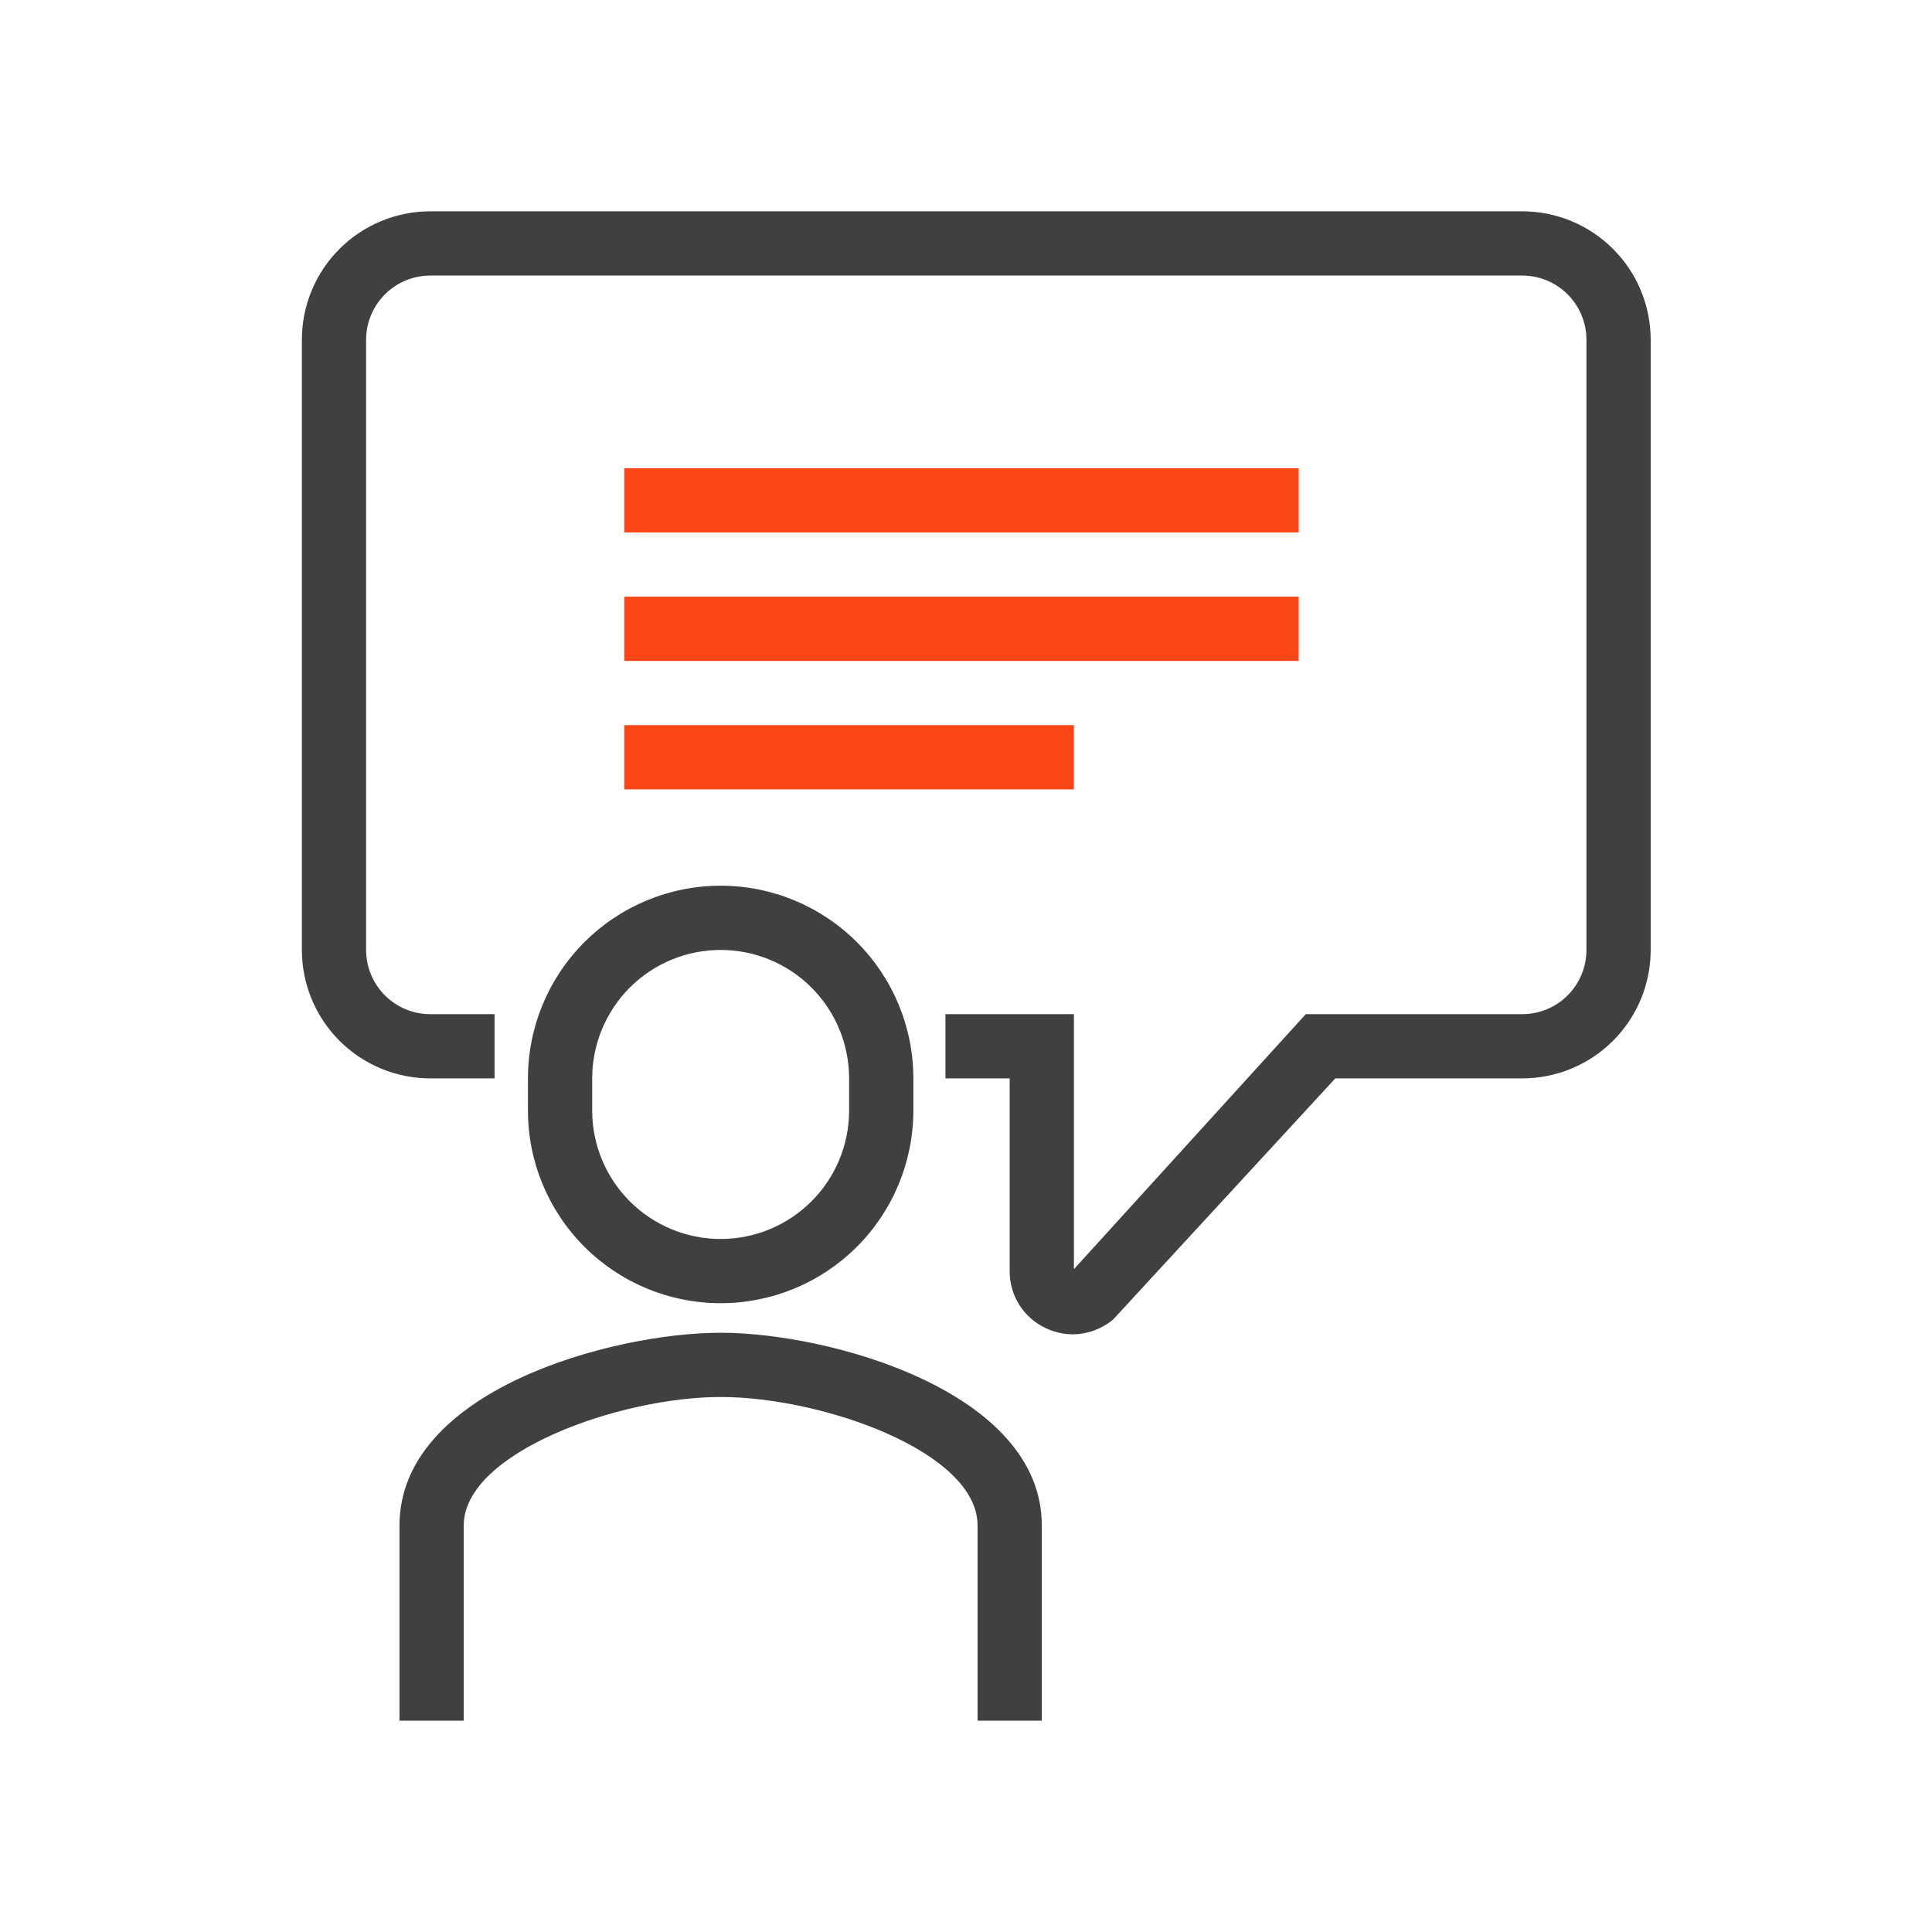 <svg width="64" height="64" viewBox="0 0 64 64" fill="none" xmlns="http://www.w3.org/2000/svg">
<path d="M34.511 57H32.383V50.532C32.383 48.085 27.224 46.277 23.872 46.277C20.521 46.277 15.362 48.117 15.362 50.532V57H13.234V50.532C13.234 46.053 20.277 44.149 23.872 44.149C27.468 44.149 34.511 46.085 34.511 50.532V57Z" fill="#404040"/>
<path d="M23.872 43.17C22.18 43.17 20.556 42.498 19.359 41.301C18.162 40.104 17.489 38.48 17.489 36.787V35.723C17.489 34.031 18.162 32.407 19.359 31.21C20.556 30.013 22.18 29.34 23.872 29.34C25.565 29.34 27.189 30.013 28.386 31.21C29.583 32.407 30.256 34.031 30.256 35.723V36.787C30.256 38.48 29.583 40.104 28.386 41.301C27.189 42.498 25.565 43.17 23.872 43.17ZM23.872 31.468C22.744 31.468 21.662 31.916 20.863 32.714C20.066 33.513 19.617 34.595 19.617 35.723V36.787C19.617 37.916 20.066 38.998 20.863 39.796C21.662 40.594 22.744 41.043 23.872 41.043C25.001 41.043 26.083 40.594 26.881 39.796C27.68 38.998 28.128 37.916 28.128 36.787V35.723C28.128 34.595 27.68 33.513 26.881 32.714C26.083 31.916 25.001 31.468 23.872 31.468Z" fill="#404040"/>
<path d="M35.553 44.202C35.233 44.202 34.916 44.129 34.628 43.989C34.272 43.821 33.971 43.554 33.762 43.22C33.553 42.887 33.444 42.5 33.447 42.106V35.723H31.319V33.596H35.575V42.043L43.255 33.596H50.425C50.99 33.596 51.531 33.372 51.93 32.973C52.329 32.574 52.553 32.032 52.553 31.468V11.255C52.553 10.691 52.329 10.15 51.93 9.751C51.531 9.352 50.99 9.128 50.425 9.128H14.255C13.691 9.128 13.15 9.352 12.751 9.751C12.352 10.15 12.128 10.691 12.128 11.255V31.468C12.128 32.032 12.352 32.574 12.751 32.973C13.15 33.372 13.691 33.596 14.255 33.596H16.383V35.723H14.255C13.127 35.723 12.044 35.275 11.246 34.477C10.448 33.679 10 32.597 10 31.468V11.255C10 10.127 10.448 9.044 11.246 8.246C12.044 7.448 13.127 7 14.255 7H50.425C51.554 7 52.636 7.448 53.434 8.246C54.233 9.044 54.681 10.127 54.681 11.255V31.468C54.681 32.597 54.233 33.679 53.434 34.477C52.636 35.275 51.554 35.723 50.425 35.723H44.234L36.872 43.713C36.501 44.021 36.036 44.193 35.553 44.202V44.202Z" fill="#404040"/>
<path d="M43.021 15.511H20.681V17.638H43.021V15.511Z" fill="#FA4616"/>
<path d="M43.021 19.766H20.681V21.894H43.021V19.766Z" fill="#FA4616"/>
<path d="M35.575 24.021H20.681V26.149H35.575V24.021Z" fill="#FA4616"/>
</svg>
